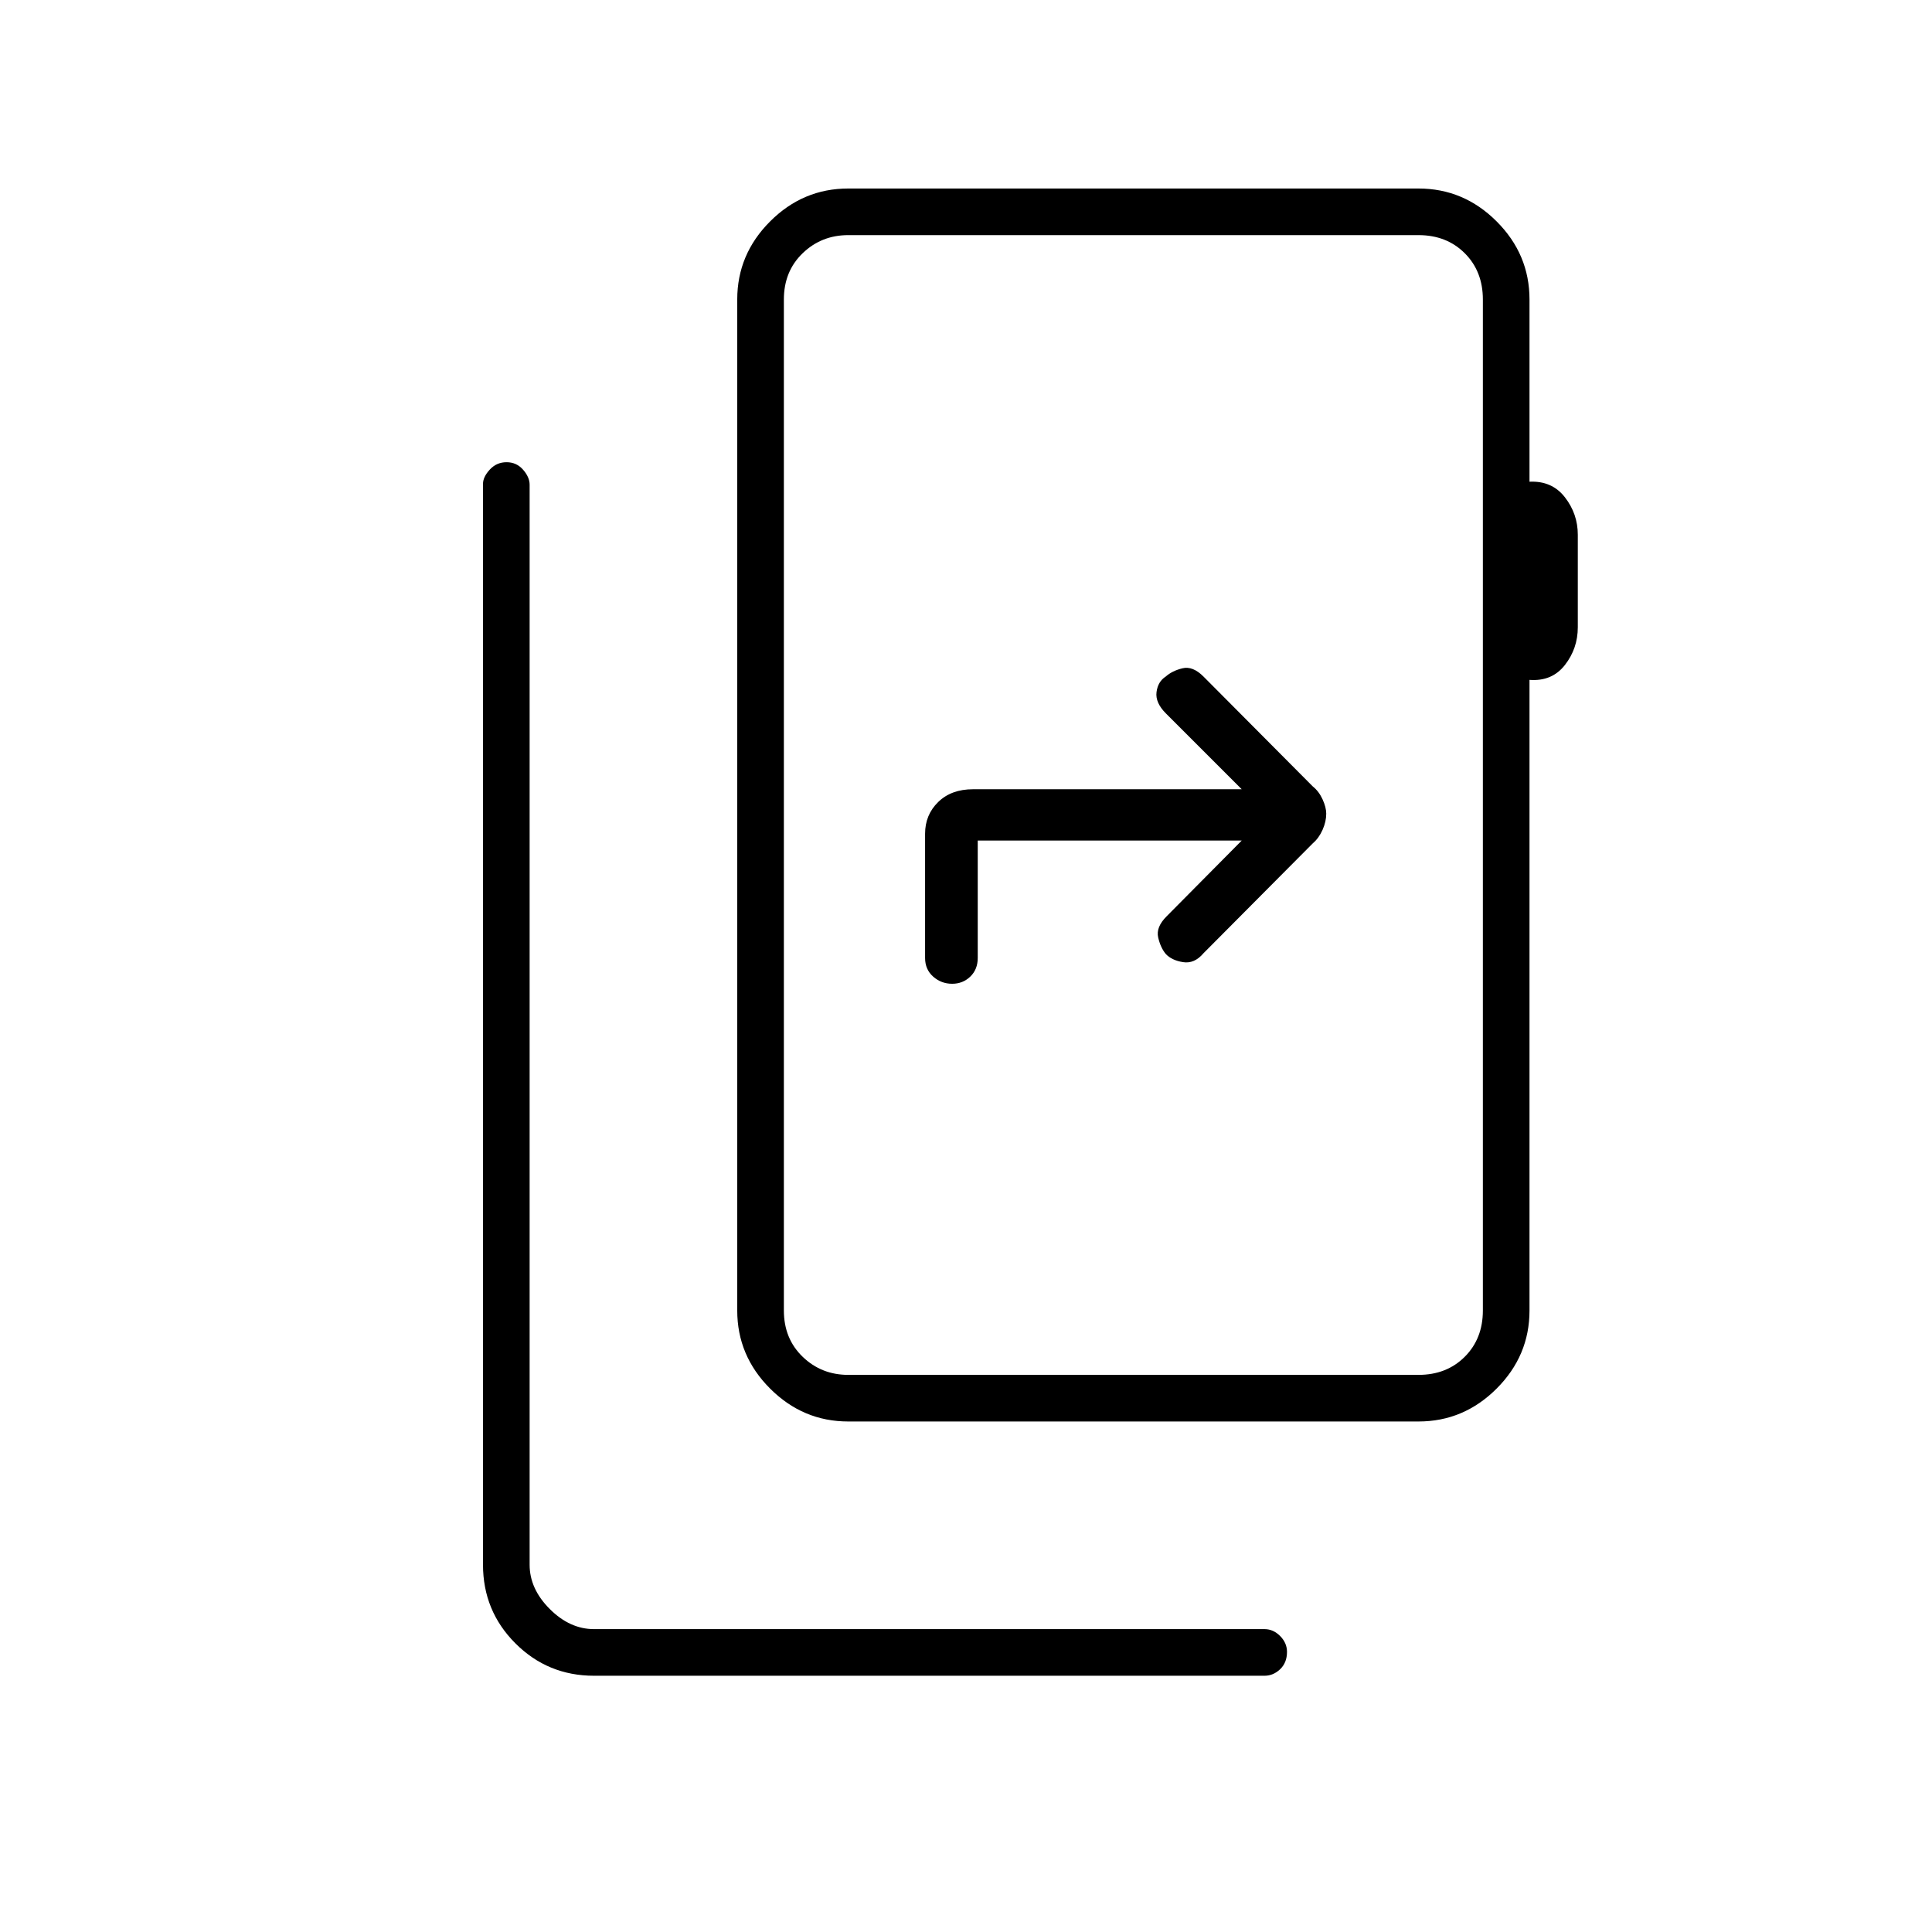 <svg xmlns="http://www.w3.org/2000/svg" height="40" viewBox="0 -960 960 960" width="40"><path d="M295.17-127.33q-22.98 0-39.07-16.1-16.1-16.09-16.1-39.1v-537.01q0-3.46 3.38-7.13 3.38-3.66 8.33-3.66 4.96 0 8.21 3.73 3.25 3.72 3.25 7.43v536.67q0 12 10 22t22 10h333.16q4.36 0 7.77 3.44 3.4 3.44 3.4 7.86 0 5.37-3.4 8.62-3.41 3.25-7.77 3.25H295.17Zm441.66-181.5v-502.34q0-14-9-23t-23-9H421.5q-13.33 0-22.67 9-9.33 9-9.33 23v502.34q0 14 9.33 23 9.34 9 22.67 9h283.33q14 0 23-9t9-23Zm-347.33 0v32V-843.17-308.83Zm32 55.16q-22.49 0-38.83-16.34-16.34-16.33-16.34-38.82v-502.34q0-22.49 16.34-38.82 16.34-16.34 38.83-16.34h283.33q22.49 0 38.83 16.34Q760-833.66 760-811.17v90.53q11.17-.53 17.58 7.72 6.42 8.24 6.42 18.62v45.99q0 10.55-6.42 18.76-6.41 8.22-17.58 7.38v313.34q0 22.49-16.34 38.82-16.34 16.34-38.83 16.34H421.5ZM617-542.33l-37.33 37.66q-5.34 5.34-4.19 10.43 1.16 5.1 3.77 8.24 2.92 3.17 8.57 4.08 5.66.92 10.18-4.41L652.37-541q2.96-2.53 4.8-6.64 1.83-4.11 1.83-8.05 0-3.13-1.83-7.14-1.84-4-4.8-6.34L598-623.83q-5.33-5.34-10.43-4.1-5.09 1.23-8.32 4.1-3.92 2.5-4.58 7.75-.67 5.25 4.66 10.58L617-567.83H483.5q-10.83 0-17.33 6.36-6.5 6.35-6.5 15.75V-484q0 5.71 4.01 9.27 4.02 3.56 9.45 3.56 5.29 0 9-3.56 3.7-3.56 3.7-9.27v-58.33H617Z"/></svg>